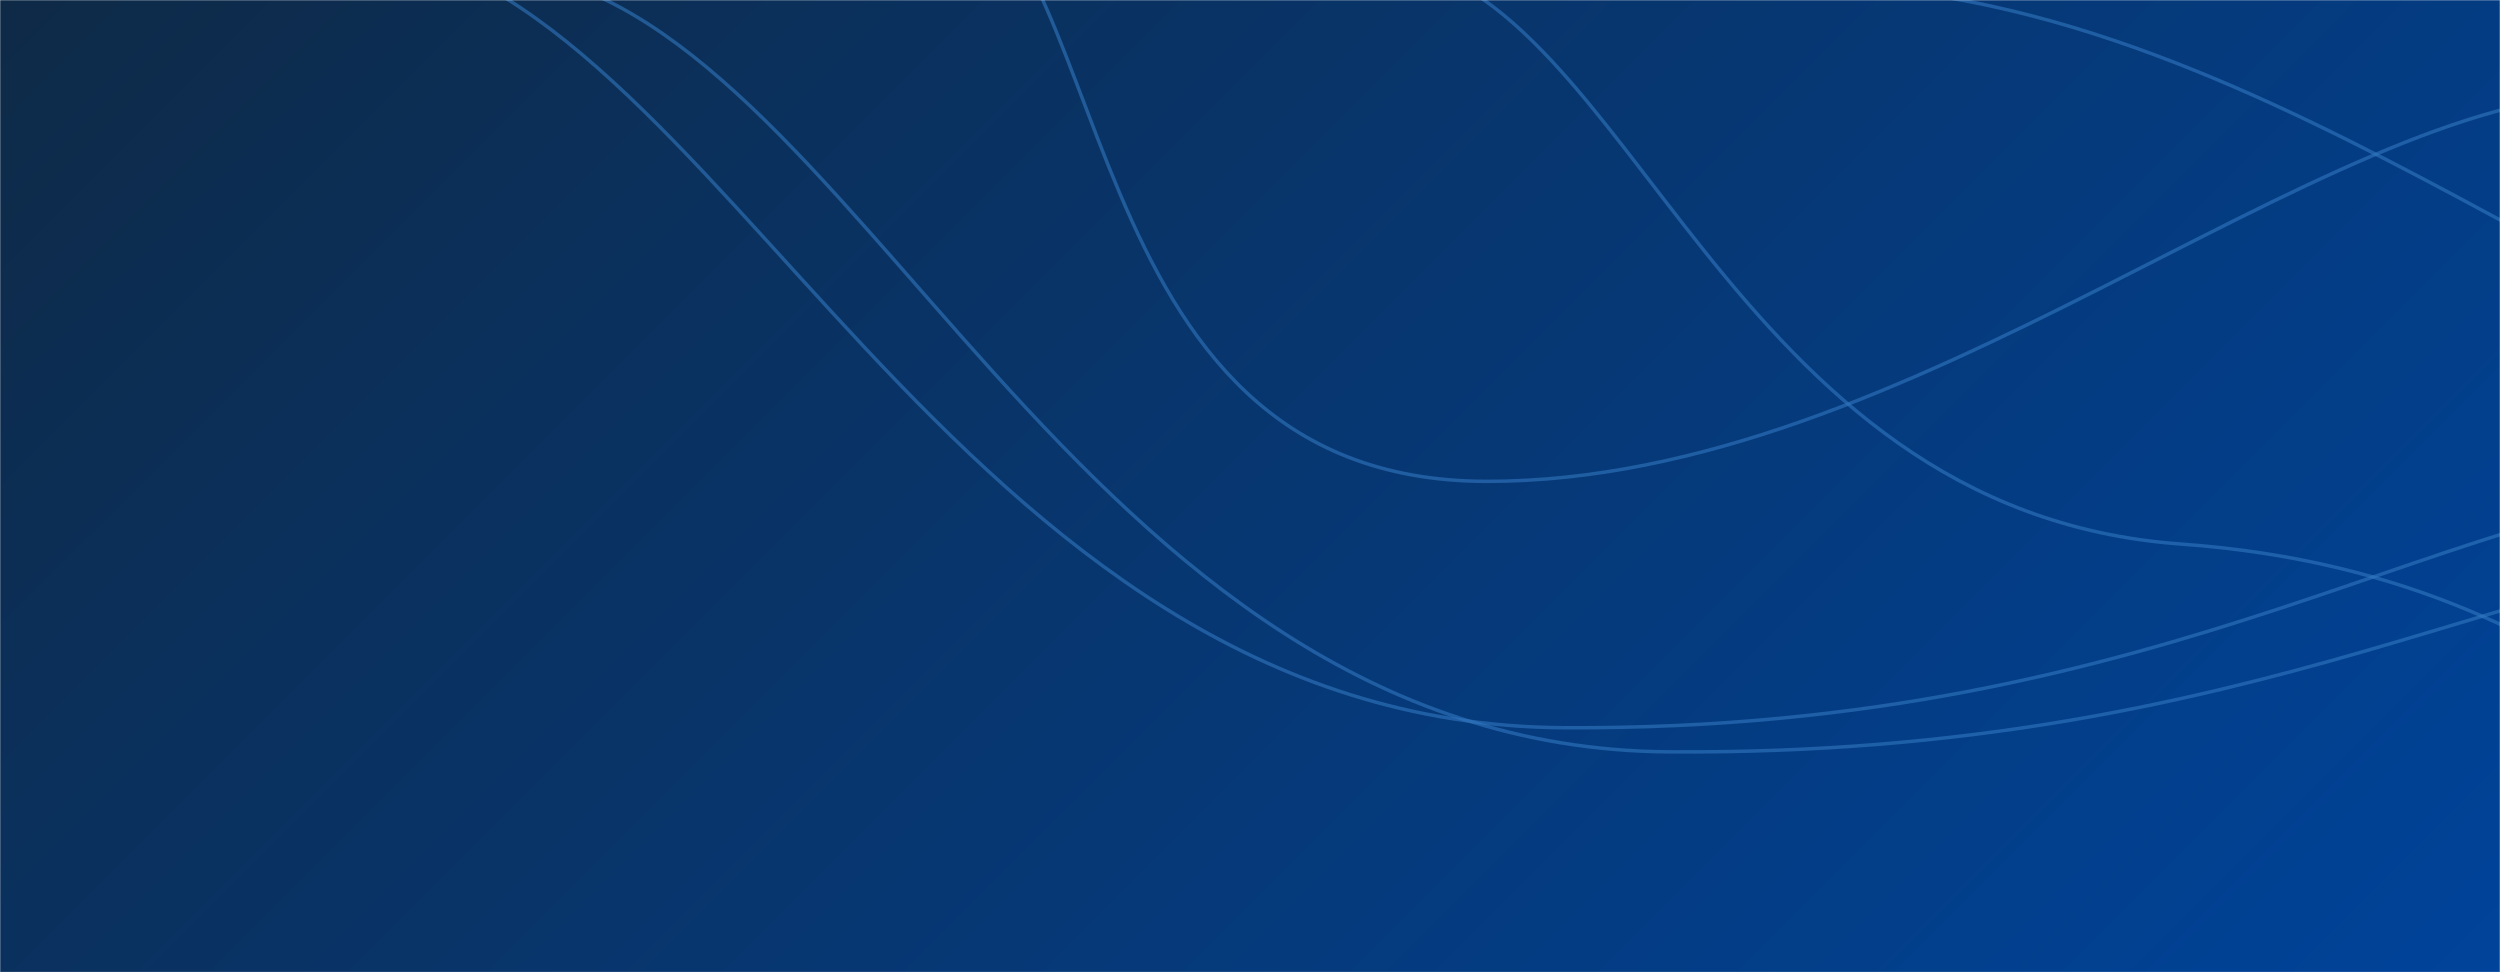<svg xmlns="http://www.w3.org/2000/svg" version="1.1" xmlns:xlink="http://www.w3.org/1999/xlink" xmlns:svgjs="http://svgjs.com/svgjs" width="1440" height="560" preserveAspectRatio="none" viewBox="0 0 1440 560"><g mask="url(&quot;#SvgjsMask1118&quot;)" fill="none"><rect width="1440" height="560" x="0" y="0" fill="url(#SvgjsLinearGradient1119)"></rect><path d="M1593.86 279.17C1417.1 279.87 1255.92 421.06 900.82 419.17 545.71 417.28 413.52-12.08 207.77-31.29" stroke="rgba(51,121,194,0.58)" stroke-width="2"></path><path d="M1629.93 315.47C1460.14 315.92 1305.63 435.54 961.01 433.07 616.4 430.6 492.61 3.46 292.1-16.82" stroke="rgba(51,121,194,0.58)" stroke-width="2"></path><path d="M1723.49 237.96C1543.66 234.16 1315.29-3.74 1047.53-8.44 779.77-13.14 797.6-106.58 709.55-107.6" stroke="rgba(51,121,194,0.58)" stroke-width="2"></path><path d="M1506.16 53.26C1334.32 56.37 1102.14 277.56 856.2 277.26 610.26 276.96 647.27-46.15 531.22-78.28" stroke="rgba(51,121,194,0.58)" stroke-width="2"></path><path d="M1713.27 509.39C1589.05 505.31 1520.07 332.31 1256.39 313.39 992.72 294.47 940.25-5.31 799.52-22.76" stroke="rgba(51,121,194,0.58)" stroke-width="2"></path></g><defs><mask id="SvgjsMask1118"><rect width="1440" height="560" fill="#ffffff"></rect></mask><linearGradient x1="15.28%" y1="-39.29%" x2="84.72%" y2="139.29%" gradientUnits="userSpaceOnUse" id="SvgjsLinearGradient1119"><stop stop-color="#0e2a47" offset="0"></stop><stop stop-color="rgba(0, 67, 154, 1)" offset="1"></stop></linearGradient></defs></svg>